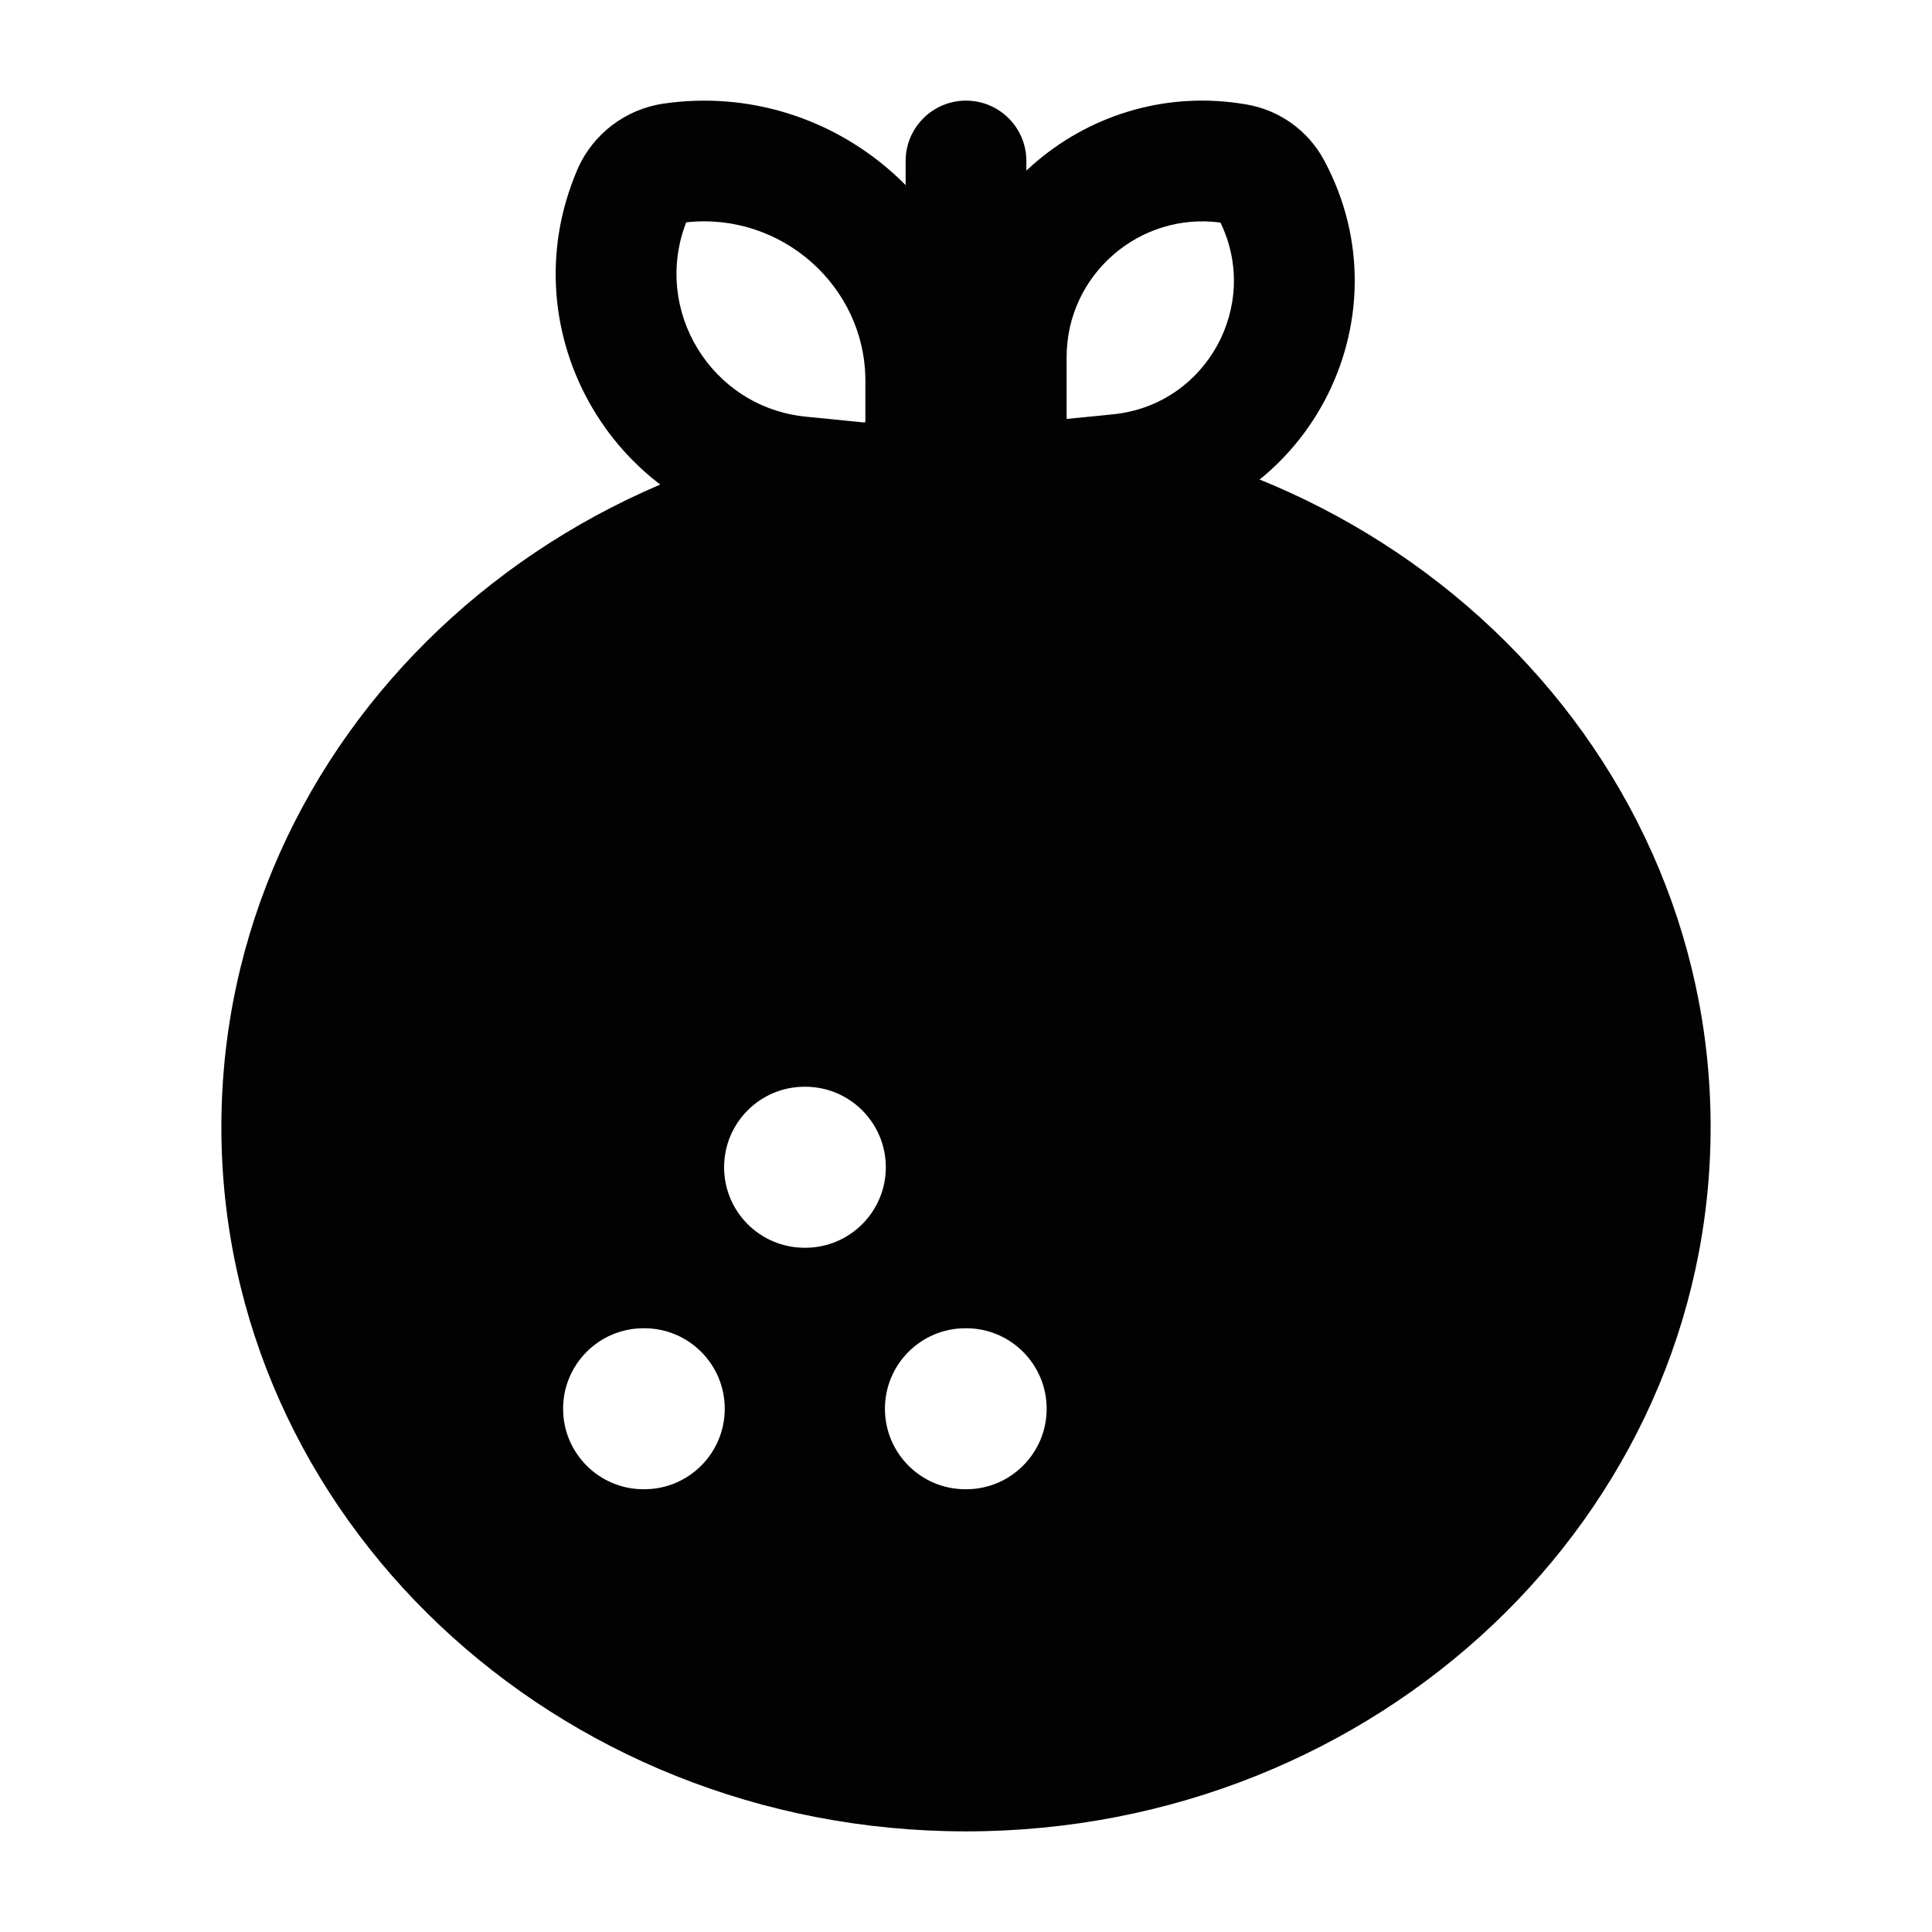 <svg width="24" height="24" viewBox="0 0 24 24" fill="none" xmlns="http://www.w3.org/2000/svg">
<path fill-rule="evenodd" clip-rule="evenodd" d="M12 22.75C17.109 22.75 21.25 18.832 21.25 14C21.25 9.168 17.109 5.25 12 5.25C6.891 5.25 2.75 9.168 2.75 14C2.75 18.832 6.891 22.75 12 22.75ZM11.993 16.5C11.44 16.5 10.993 16.948 10.993 17.5C10.993 18.052 11.44 18.5 11.993 18.5H12.002C12.554 18.5 13.002 18.052 13.002 17.5C13.002 16.948 12.554 16.5 12.002 16.5H11.993ZM6.995 17.5C6.995 16.948 7.442 16.5 7.995 16.5H8.003C8.556 16.5 9.003 16.948 9.003 17.5C9.003 18.052 8.556 18.5 8.003 18.5H7.995C7.442 18.5 6.995 18.052 6.995 17.5ZM9.995 13.5C9.442 13.5 8.995 13.948 8.995 14.5C8.995 15.052 9.442 15.5 9.995 15.5H10.004C10.556 15.5 11.004 15.052 11.004 14.5C11.004 13.948 10.556 13.5 10.004 13.5H9.995Z" fill="#020203"/>
<path fill-rule="evenodd" clip-rule="evenodd" d="M8.524 2.762C8.102 3.853 8.834 5.058 10.01 5.176L10.732 5.248C10.737 5.249 10.738 5.248 10.739 5.248C10.74 5.247 10.742 5.246 10.745 5.244C10.747 5.242 10.748 5.24 10.749 5.239L10.749 5.239C10.749 5.238 10.75 5.236 10.75 5.232V4.73C10.75 3.554 9.703 2.631 8.524 2.762ZM8.249 1.286C10.338 0.987 12.25 2.601 12.25 4.73V5.232C12.25 6.129 11.476 6.83 10.583 6.741L9.86 6.669C7.654 6.448 6.297 4.148 7.171 2.11L7.86 2.406L7.171 2.11C7.362 1.663 7.775 1.353 8.249 1.286Z" fill="#020203"/>
<path fill-rule="evenodd" clip-rule="evenodd" d="M11.75 4.436C11.75 2.454 13.542 0.955 15.492 1.299C15.9 1.371 16.253 1.626 16.449 1.992C17.517 3.98 16.221 6.415 13.976 6.639L13.353 6.701C12.495 6.787 11.75 6.113 11.75 5.25V4.436ZM15.161 2.765C14.155 2.63 13.25 3.413 13.25 4.436V5.204L13.826 5.147C14.984 5.031 15.662 3.799 15.161 2.765ZM13.204 5.209C13.204 5.209 13.204 5.209 13.204 5.209L13.204 5.209Z" fill="#020203"/>
<path fill-rule="evenodd" clip-rule="evenodd" d="M12 1.25C12.414 1.25 12.75 1.586 12.75 2V6C12.75 6.414 12.414 6.75 12 6.75C11.586 6.75 11.25 6.414 11.25 6V2C11.25 1.586 11.586 1.25 12 1.25Z" fill="#020203"/>
</svg>
